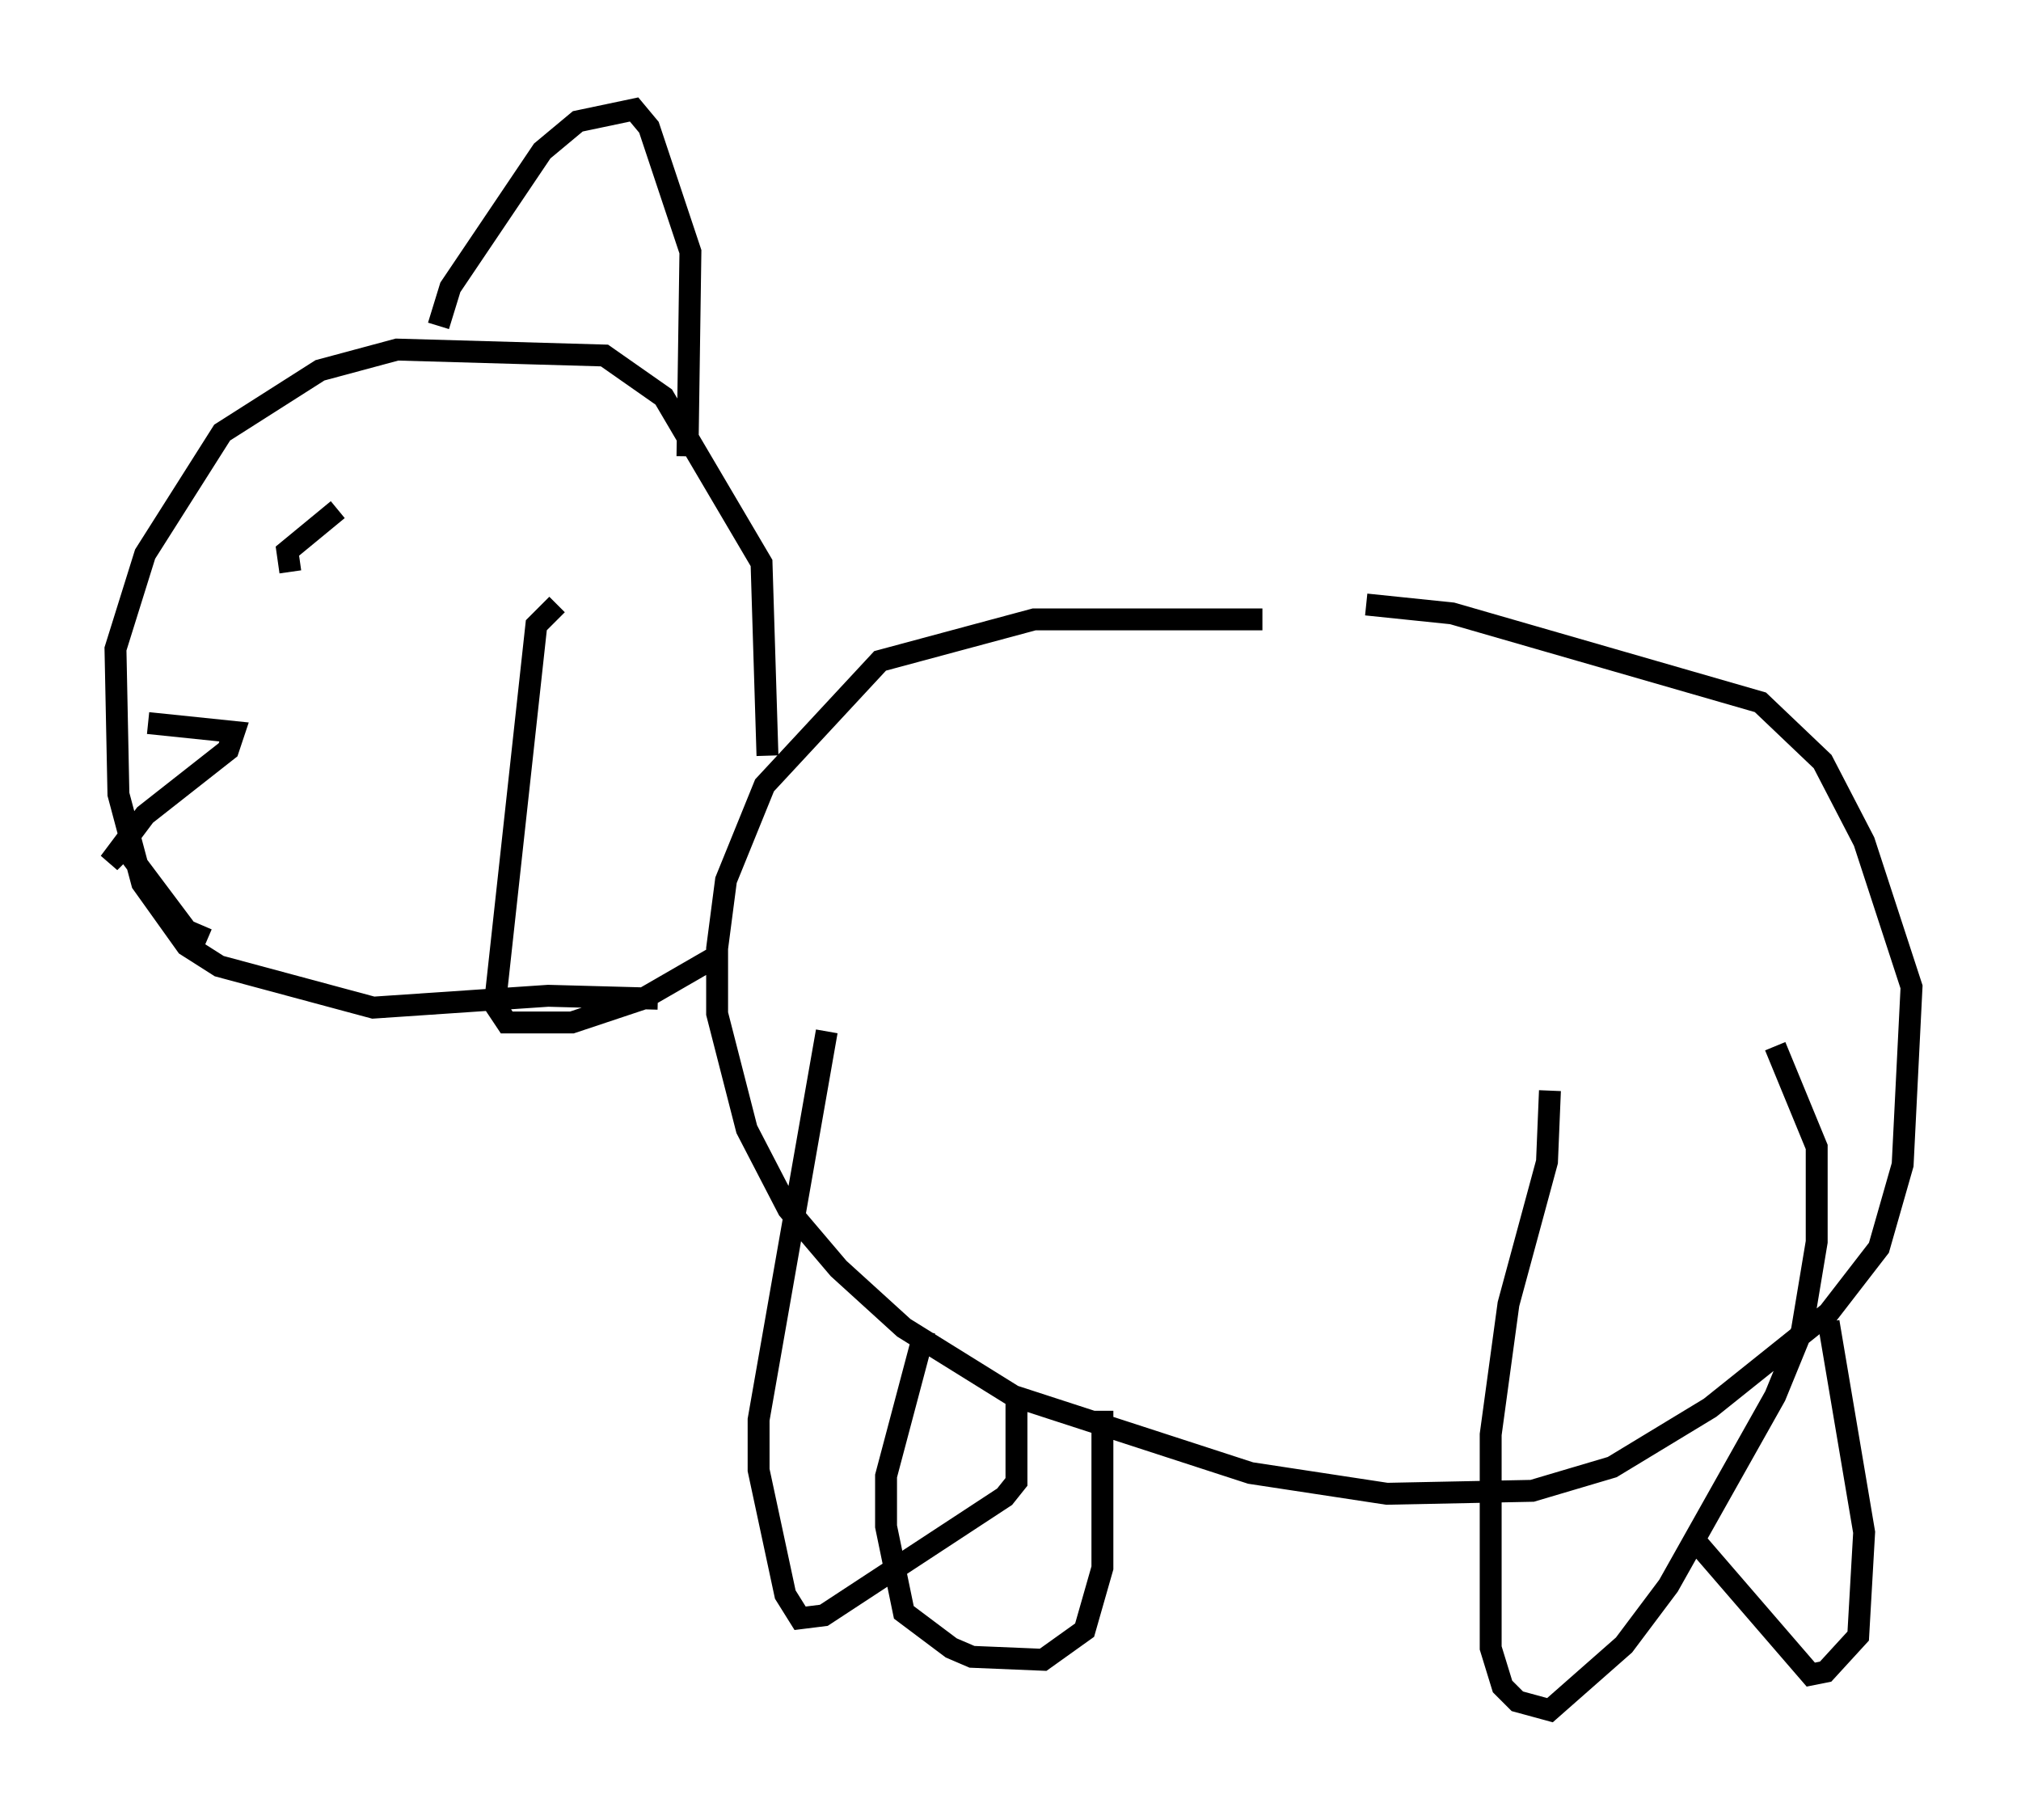 <?xml version="1.0" encoding="utf-8" ?>
<svg baseProfile="full" height="83.071" version="1.1" width="92.272" xmlns="http://www.w3.org/2000/svg" xmlns:ev="http://www.w3.org/2001/xml-events" xmlns:xlink="http://www.w3.org/1999/xlink"><defs /><rect fill="white" height="83.071" width="92.272" x="0" y="0" /><path d="M69.275, 30.304 m-11.637, -2.03 l-10.419, 0.0 -7.036, 1.894 l-5.277, 5.683 -1.759, 4.33 l-0.406, 3.112 0.0, 2.977 l1.353, 5.277 1.894, 3.654 l2.3, 2.706 2.977, 2.706 l5.007, 3.112 10.825, 3.518 l6.225, 0.947 6.631, -0.135 l3.654, -1.083 4.465, -2.706 l5.413, -4.33 2.3, -2.977 l1.083, -3.789 0.406, -8.119 l-2.165, -6.631 -1.894, -3.654 l-2.842, -2.706 -14.073, -4.059 l-3.924, -0.406 m-29.499, 15.967 l-3.518, 2.03 -3.248, 1.083 l-2.977, 0.0 -0.541, -0.812 l1.894, -17.321 0.947, -0.947 m4.601, 17.997 l-5.007, -0.135 -7.984, 0.541 l-7.036, -1.894 -1.488, -0.947 l-2.03, -2.842 -1.083, -4.059 l-0.135, -6.631 1.353, -4.33 l3.518, -5.548 4.465, -2.842 l3.518, -0.947 9.472, 0.271 l2.706, 1.894 4.465, 7.578 l0.271, 8.796 m-15.02, -19.621 l0.541, -1.759 4.195, -6.225 l1.624, -1.353 2.571, -0.541 l0.677, 0.812 1.894, 5.683 l-0.135, 9.337 m6.36, 26.251 l-3.112, 17.726 0.0, 2.3 l1.218, 5.683 0.677, 1.083 l1.083, -0.135 8.254, -5.413 l0.541, -0.677 0.0, -3.924 m3.924, 0.677 l0.0, 7.172 -0.812, 2.842 l-1.894, 1.353 -3.248, -0.135 l-0.947, -0.406 -2.165, -1.624 l-0.812, -3.924 0.0, -2.3 l1.759, -6.631 m28.552, -10.961 l-0.135, 3.248 -1.759, 6.495 l-0.812, 5.954 0.0, 9.743 l0.541, 1.759 0.677, 0.677 l1.488, 0.406 3.383, -2.977 l2.03, -2.706 4.871, -8.66 l1.218, -2.977 0.677, -4.059 l0.0, -4.33 -1.894, -4.601 m2.436, 12.584 l1.624, 9.607 -0.271, 4.736 l-1.488, 1.624 -0.677, 0.135 l-5.142, -5.954 m-70.771, -37.483 l3.924, 0.406 -0.271, 0.812 l-3.789, 2.977 -1.624, 2.165 l0.677, -0.677 2.842, 3.789 l0.947, 0.406 m5.954, -19.621 l-2.3, 1.894 0.135, 0.947 " fill="none" stroke="black" stroke-width="1" /></svg>